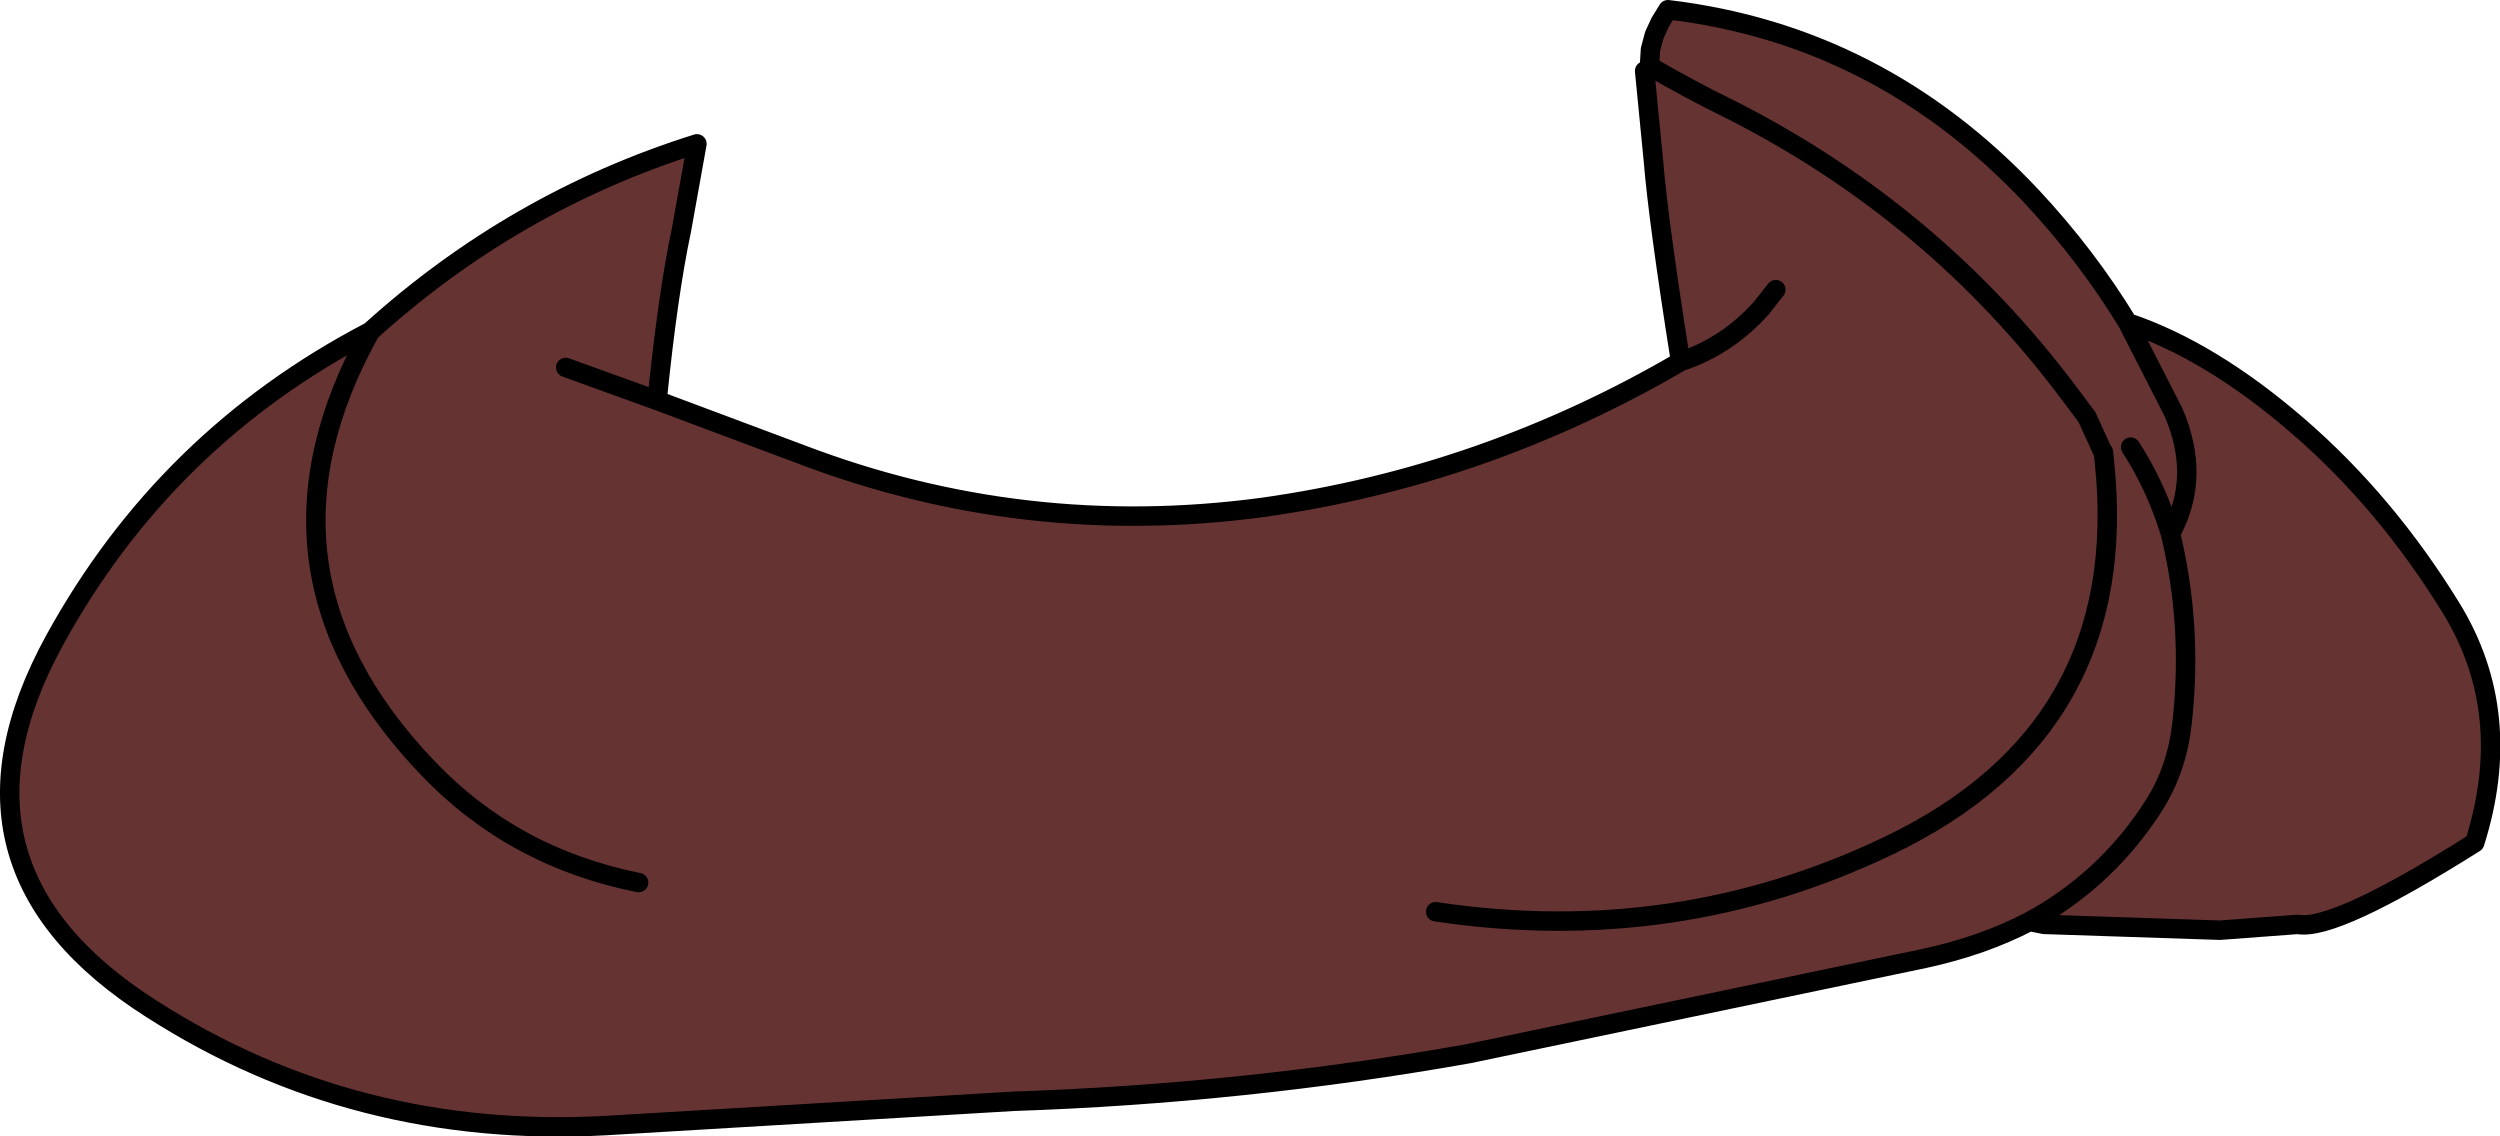 <?xml version="1.0" encoding="UTF-8" standalone="no"?>
<svg xmlns:xlink="http://www.w3.org/1999/xlink" height="58.45px" width="128.6px" xmlns="http://www.w3.org/2000/svg">
  <g transform="matrix(1.0, 0.0, 0.0, 1.0, 57.35, 31.4)">
    <path d="M27.75 -29.6 L28.45 -30.9 Q39.35 -29.6 47.15 -21.3 50.0 -18.25 52.1 -14.8 56.4 -13.35 60.9 -9.45 65.4 -5.55 68.75 -0.1 72.05 5.3 69.95 11.95 62.75 16.5 60.85 16.15 L56.85 16.45 47.8 16.15 47.5 15.75 Q51.2 13.6 53.5 9.95 54.65 8.1 54.9 5.75 55.45 0.8 54.3 -3.95 55.9 -6.85 54.45 -10.2 L52.1 -14.8 54.45 -10.2 Q55.9 -6.85 54.3 -3.95 55.45 0.8 54.9 5.75 54.65 8.1 53.5 9.95 51.2 13.6 47.5 15.75 L47.05 16.0 Q44.65 17.25 41.65 17.9 L18.2 22.8 Q6.65 24.85 -5.2 25.25 L-26.2 26.5 Q-39.1 27.2 -49.55 20.5 -60.95 13.25 -54.55 1.55 -48.85 -8.85 -38.3 -14.35 -30.9 -21.05 -21.5 -24.0 L-22.3 -19.55 Q-23.0 -16.25 -23.55 -10.8 L-16.2 -8.05 Q-4.7 -3.65 7.6 -5.3 19.0 -6.9 29.1 -12.8 27.95 -20.05 27.7 -23.15 L27.25 -27.75 27.5 -28.0 27.55 -28.85 27.75 -29.6 M16.5 15.5 Q28.85 17.35 39.8 12.1 52.35 6.1 50.9 -7.65 L50.85 -8.15 50.8 -8.2 50.0 -9.95 49.1 -11.15 Q42.15 -20.45 31.7 -25.75 29.55 -26.8 27.5 -28.0 29.55 -26.8 31.7 -25.75 42.15 -20.45 49.1 -11.15 L50.0 -9.95 50.8 -8.2 50.85 -8.15 50.9 -7.65 Q52.35 6.1 39.8 12.1 28.85 17.35 16.5 15.5 M34.0 -16.5 L33.25 -15.55 Q31.5 -13.6 29.1 -12.8 31.5 -13.6 33.25 -15.55 L34.0 -16.5 M52.25 -8.4 Q53.55 -6.4 54.3 -3.95 53.55 -6.4 52.25 -8.4 M-24.5 14.0 Q-31.0 12.7 -35.4 8.05 -45.1 -2.15 -38.3 -14.35 -45.1 -2.15 -35.4 8.05 -31.0 12.7 -24.5 14.0 M-28.25 -12.5 L-23.55 -10.8 -28.25 -12.5" fill="#663333" fill-rule="evenodd" stroke="none"/>
    <path d="M28.45 -30.9 L28.05 -30.25 27.75 -29.6 27.55 -28.85 27.5 -28.0 Q29.55 -26.8 31.7 -25.75 42.15 -20.45 49.1 -11.15 L50.0 -9.95 50.8 -8.2 50.85 -8.15 50.9 -7.65 Q52.35 6.1 39.8 12.1 28.85 17.35 16.5 15.5 M29.1 -12.8 Q31.5 -13.6 33.25 -15.55 L34.0 -16.5 M47.05 16.0 Q44.65 17.25 41.65 17.9 L18.2 22.8 Q6.65 24.85 -5.2 25.25 L-26.2 26.5 Q-39.1 27.2 -49.55 20.5 -60.95 13.25 -54.55 1.55 -48.85 -8.85 -38.3 -14.35 -30.9 -21.05 -21.5 -24.0 L-22.3 -19.55 Q-23.0 -16.25 -23.55 -10.8 L-16.2 -8.05 Q-4.7 -3.65 7.6 -5.3 19.0 -6.9 29.1 -12.8 27.95 -20.05 27.7 -23.15 L27.25 -27.75 M52.1 -14.8 L54.45 -10.2 Q55.9 -6.85 54.3 -3.95 55.45 0.8 54.9 5.75 54.65 8.1 53.5 9.95 51.2 13.6 47.5 15.75 M47.8 16.15 L56.85 16.45 60.85 16.15 Q62.75 16.5 69.95 11.95 72.05 5.3 68.75 -0.1 65.4 -5.55 60.9 -9.45 56.4 -13.35 52.1 -14.8 50.0 -18.25 47.15 -21.3 39.35 -29.6 28.45 -30.9 M54.3 -3.95 Q53.55 -6.4 52.25 -8.4 M47.8 16.15 L47.05 16.0 47.5 15.75 M-23.55 -10.8 L-28.25 -12.5 M-38.3 -14.35 Q-45.1 -2.15 -35.4 8.05 -31.0 12.7 -24.5 14.0" fill="none" stroke="#000000" stroke-linecap="round" stroke-linejoin="round" stroke-width="1.0"/>
  </g>
</svg>

